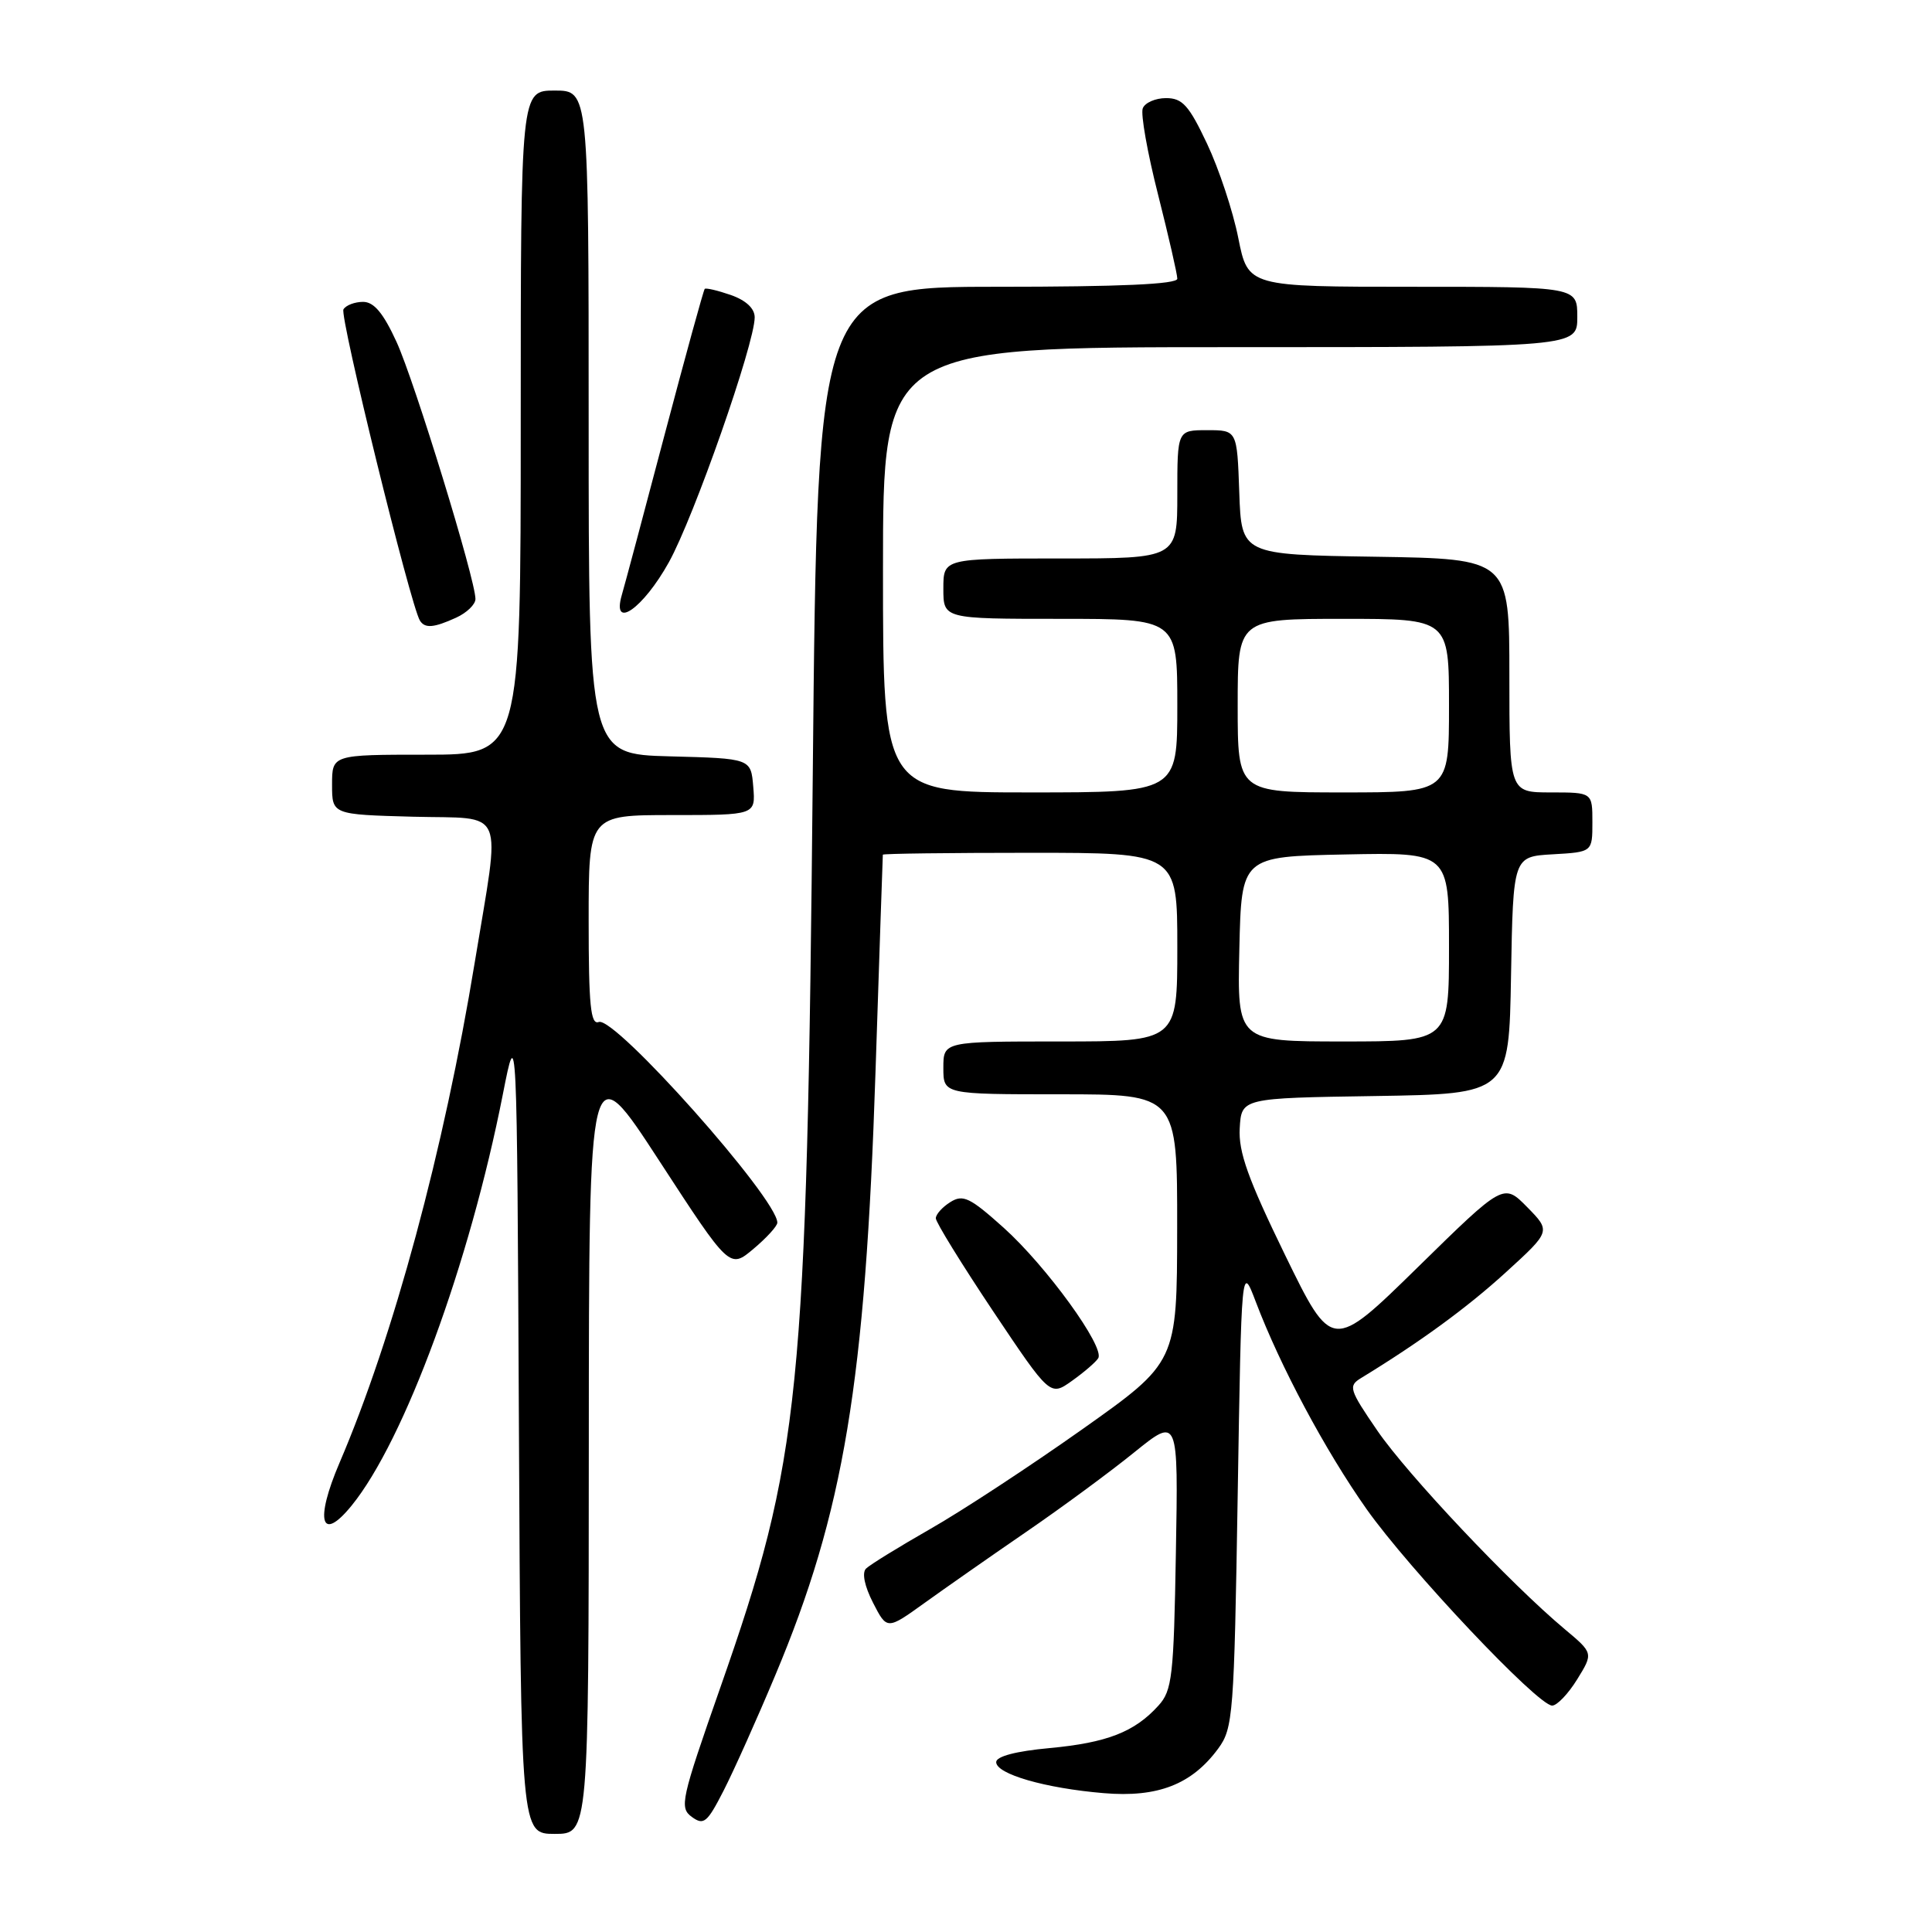 <?xml version="1.0" encoding="UTF-8" standalone="no"?>
<!DOCTYPE svg PUBLIC "-//W3C//DTD SVG 1.1//EN" "http://www.w3.org/Graphics/SVG/1.1/DTD/svg11.dtd" >
<svg xmlns="http://www.w3.org/2000/svg" xmlns:xlink="http://www.w3.org/1999/xlink" version="1.1" viewBox="0 0 256 256">
 <g >
 <path fill="currentColor"
d=" M 78.02 191.25 C 78.04 139.50 78.04 139.50 87.36 153.82 C 96.68 168.14 96.68 168.14 99.84 165.48 C 101.58 164.02 103.00 162.46 103.00 162.01 C 103.00 158.82 81.46 134.61 79.34 135.42 C 78.26 135.84 78.00 133.22 78.00 121.97 C 78.00 108.00 78.00 108.00 89.06 108.00 C 100.12 108.00 100.12 108.00 99.81 104.25 C 99.50 100.50 99.50 100.50 88.75 100.22 C 78.00 99.93 78.00 99.93 78.00 55.97 C 78.00 12.00 78.00 12.00 73.50 12.00 C 69.00 12.00 69.00 12.00 69.00 56.00 C 69.00 100.00 69.00 100.00 56.50 100.00 C 44.00 100.00 44.00 100.00 44.00 103.97 C 44.00 107.93 44.00 107.93 54.75 108.22 C 67.20 108.54 66.35 106.55 62.91 127.50 C 58.83 152.37 52.14 177.14 44.98 193.85 C 41.69 201.54 42.53 204.49 46.59 199.50 C 53.60 190.88 62.22 167.43 66.63 145.00 C 68.50 135.50 68.50 135.50 68.76 189.25 C 69.02 243.00 69.02 243.00 73.51 243.00 C 78.00 243.00 78.00 243.00 78.02 191.25 Z  M 102.72 222.00 C 111.82 200.34 114.66 183.25 116.01 142.00 C 116.53 126.32 116.96 113.39 116.98 113.25 C 116.99 113.11 125.78 113.00 136.50 113.00 C 156.00 113.00 156.00 113.00 156.00 125.50 C 156.00 138.00 156.00 138.00 140.50 138.00 C 125.00 138.00 125.00 138.00 125.00 141.50 C 125.00 145.00 125.00 145.00 140.50 145.00 C 156.00 145.00 156.00 145.00 155.98 162.75 C 155.96 180.50 155.96 180.50 143.39 189.40 C 136.48 194.29 127.41 200.24 123.24 202.61 C 119.08 204.99 115.26 207.34 114.75 207.85 C 114.19 208.41 114.56 210.18 115.68 212.37 C 117.53 215.98 117.53 215.98 122.52 212.39 C 125.26 210.42 131.32 206.18 136.00 202.97 C 140.68 199.76 147.12 195.02 150.31 192.43 C 156.13 187.74 156.13 187.74 155.81 205.77 C 155.53 222.13 155.32 224.00 153.50 226.00 C 150.34 229.50 146.68 230.92 139.08 231.63 C 134.61 232.04 132.00 232.73 132.00 233.49 C 132.00 235.07 138.48 236.95 146.24 237.60 C 153.41 238.21 157.93 236.45 161.43 231.68 C 163.39 229.01 163.53 227.21 164.00 198.18 C 164.50 167.50 164.50 167.50 166.40 172.50 C 169.65 181.06 175.60 192.19 181.06 199.94 C 186.73 207.96 203.76 226.00 205.67 226.00 C 206.31 226.00 207.80 224.44 208.98 222.53 C 211.13 219.05 211.13 219.05 207.32 215.86 C 200.18 209.89 186.51 195.41 182.50 189.56 C 178.78 184.13 178.63 183.65 180.33 182.61 C 188.13 177.85 194.38 173.29 199.50 168.62 C 205.50 163.15 205.50 163.15 202.37 159.96 C 199.23 156.77 199.23 156.77 187.87 167.91 C 176.50 179.05 176.50 179.05 170.27 166.28 C 165.37 156.21 164.09 152.65 164.27 149.50 C 164.50 145.50 164.50 145.50 182.22 145.23 C 199.95 144.95 199.95 144.95 200.22 129.23 C 200.50 113.50 200.50 113.50 205.75 113.20 C 211.00 112.90 211.00 112.90 211.00 108.95 C 211.00 105.00 211.00 105.00 205.50 105.00 C 200.00 105.00 200.00 105.00 200.00 89.52 C 200.00 74.05 200.00 74.05 182.25 73.77 C 164.50 73.50 164.50 73.50 164.21 65.25 C 163.92 57.00 163.92 57.00 159.96 57.00 C 156.00 57.00 156.00 57.00 156.00 65.50 C 156.00 74.00 156.00 74.00 140.50 74.00 C 125.00 74.00 125.00 74.00 125.00 78.00 C 125.00 82.00 125.00 82.00 140.50 82.00 C 156.00 82.00 156.00 82.00 156.00 93.50 C 156.00 105.00 156.00 105.00 136.50 105.00 C 117.00 105.00 117.00 105.00 117.00 75.50 C 117.00 46.00 117.00 46.00 163.00 46.00 C 209.00 46.00 209.00 46.00 209.00 42.00 C 209.00 38.00 209.00 38.00 187.18 38.00 C 165.37 38.00 165.37 38.00 164.08 31.54 C 163.38 27.99 161.51 22.36 159.94 19.04 C 157.54 13.96 156.68 13.00 154.51 13.00 C 153.10 13.00 151.70 13.61 151.42 14.36 C 151.13 15.11 152.04 20.25 153.45 25.79 C 154.85 31.33 156.00 36.34 156.00 36.93 C 156.00 37.66 148.41 38.00 132.16 38.00 C 108.32 38.00 108.32 38.00 107.70 102.25 C 106.90 185.16 106.08 193.26 95.46 223.57 C 90.24 238.47 90.00 239.53 91.67 240.75 C 93.25 241.90 93.70 241.53 95.88 237.27 C 97.22 234.65 100.30 227.78 102.72 222.00 Z  M 145.52 179.97 C 146.43 178.50 138.66 167.78 133.00 162.69 C 128.52 158.67 127.61 158.23 125.93 159.28 C 124.87 159.94 124.00 160.91 124.00 161.43 C 124.00 161.95 127.41 167.48 131.57 173.71 C 139.15 185.03 139.15 185.03 142.04 182.97 C 143.64 181.83 145.20 180.49 145.52 179.97 Z  M 60.45 81.84 C 61.85 81.20 63.00 80.09 63.00 79.37 C 63.00 76.80 54.94 50.55 52.55 45.32 C 50.79 41.48 49.55 40.00 48.11 40.00 C 47.02 40.00 45.84 40.44 45.51 40.99 C 44.97 41.85 54.40 80.22 55.64 82.23 C 56.30 83.29 57.47 83.20 60.45 81.84 Z  M 88.63 74.50 C 91.96 68.50 100.00 45.54 100.00 42.05 C 100.00 40.87 98.85 39.80 96.84 39.09 C 95.10 38.49 93.54 38.12 93.38 38.28 C 93.22 38.44 90.84 47.11 88.08 57.54 C 85.33 67.97 82.77 77.56 82.39 78.85 C 81.03 83.57 85.22 80.64 88.63 74.50 Z  M 164.22 125.75 C 164.50 113.50 164.50 113.50 178.25 113.22 C 192.00 112.94 192.00 112.94 192.00 125.47 C 192.00 138.00 192.00 138.00 177.97 138.00 C 163.94 138.00 163.94 138.00 164.22 125.75 Z  M 164.00 93.50 C 164.00 82.00 164.00 82.00 178.00 82.00 C 192.00 82.00 192.00 82.00 192.00 93.50 C 192.00 105.00 192.00 105.00 178.00 105.00 C 164.00 105.00 164.00 105.00 164.00 93.50 Z "/>
</g>
</svg>